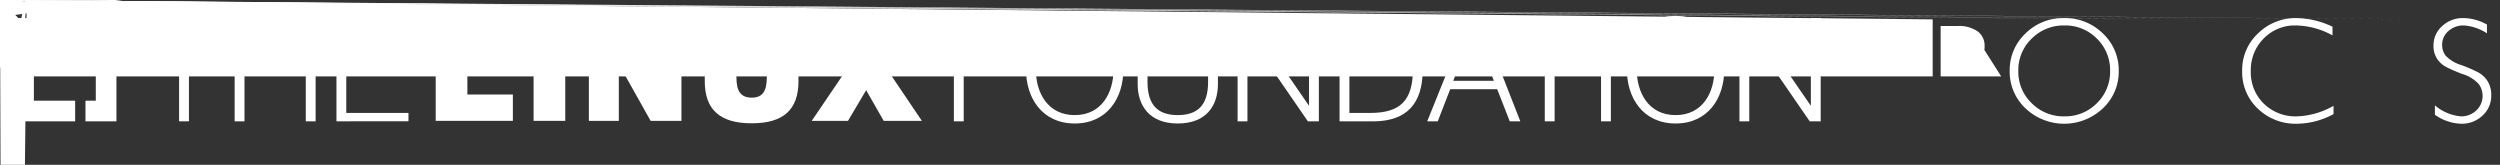 <!--
SPDX-License-Identifier: CC-BY-4.0
Copyright Contributors to the ODPi Egeria project.
-->
<svg id="Layer_1" data-name="Layer 1" xmlns="http://www.w3.org/2000/svg" viewBox="0 0 400 26.372"><rect x="0" y="0" width="400" height="26.372" fill="#333333" stroke="none"/><defs><style>.cls-1{fill:#fff;}</style></defs><title>lf-projects</title><path class="cls-1" d="M22.896,2.889H35.991V4.231H30.23v15.177h-1.573V4.231H22.896Z"/><path class="cls-1" d="M37.543,2.889h1.573v7.172h9.81V2.889h1.573V19.408h-1.573v-8.005H39.116v8.005h-1.573Z"/><path class="cls-1" d="M53.833,2.889H65.239V4.231H55.406v5.969h9.208v1.342H55.406v6.524h9.949v1.342H53.833Z"/><polygon class="cls-1" points="5.418 16.11 5.418 9.502 2.107 9.502 2.107 19.415 12.024 19.415 12.024 16.11 5.418 16.11"/><polygon class="cls-1" points="18.63 2.889 2.11 2.889 2.11 7.846 5.413 7.846 5.413 6.208 15.327 6.208 15.327 16.11 13.677 16.11 13.677 19.415 18.63 19.415 18.63 2.889"/><path class="cls-1" d="M152.618,2.892h10.48V4.234h-8.907v5.969h7.912v1.342h-7.912v7.866h-1.573Z"/><path class="cls-1" d="M171.961,2.545c5.182,0,7.774,4.072,7.774,8.606,0,4.535-2.591,8.607-7.774,8.607-5.206,0-7.797-4.072-7.797-8.607C164.164,6.617,166.755,2.545,171.961,2.545Zm0,15.871c4.349,0,6.2-3.655,6.2-7.265,0-3.609-1.851-7.265-6.2-7.265-4.373,0-6.224,3.656-6.224,7.265C165.737,14.761,167.588,18.416,171.961,18.416Z"/><path class="cls-1" d="M182.028,2.892h1.573v10.226c0,3.817,1.781,5.298,4.836,5.298,3.077,0,4.858-1.481,4.858-5.298V2.892H194.868V13.465c0,3.401-1.828,6.293-6.432,6.293-4.557,0-6.408-2.892-6.408-6.293Z"/><path class="cls-1" d="M198.017,2.892h1.758l9.624,13.974h.046V2.892h1.573V19.411h-1.758l-9.624-13.974h-.046v13.974h-1.573Z"/><path class="cls-1" d="M214.33,2.892h5.714c4.998.116,7.589,2.8,7.589,8.259,0,5.46-2.591,8.144-7.589,8.259h-5.714Zm1.573,15.177h3.355c4.743,0,6.802-1.967,6.802-6.918s-2.059-6.918-6.802-6.918h-3.355Z"/><path class="cls-1" d="M235.016,2.892h1.758l6.478,16.519h-1.689l-2.013-5.136H232.032l-1.99,5.136h-1.689Zm-2.499,10.041h6.501L235.826,4.466Z"/><path class="cls-1" d="M241.404,2.892h13.095V4.234H248.738v15.177h-1.573V4.234h-5.761Z"/><path class="cls-1" d="M256.166,2.892h1.573V19.411h-1.573Z"/><path class="cls-1" d="M268.104,2.545c5.182,0,7.774,4.072,7.774,8.606,0,4.535-2.591,8.607-7.774,8.607-5.206,0-7.797-4.072-7.797-8.607C260.308,6.617,262.899,2.545,268.104,2.545Zm0,15.871c4.349,0,6.2-3.655,6.2-7.265,0-3.609-1.851-7.265-6.2-7.265-4.373,0-6.224,3.656-6.224,7.265C261.881,14.761,263.732,18.416,268.104,18.416Z"/><path class="cls-1" d="M278.31,2.892h1.758l9.624,13.974h.046V2.892h1.573V19.411h-1.758l-9.624-13.974h-.046v13.974h-1.573Z"/><path class="cls-1" d="M69.712,2.889h5.068V15.121h7.279v4.215h-12.347Z"/><path class="cls-1" d="M85.374,2.889h5.068V19.336H85.374Z"/><path class="cls-1" d="M94.22,2.889h5.183l4.791,8.799h.046V2.889H109.031V19.336H104.102l-5.045-8.984h-.046v8.984H94.22Z"/><path class="cls-1" d="M127.757,12.978c0,4.584-2.418,6.749-7.486,6.749-5.068,0-7.509-2.165-7.509-6.749V2.889h5.068v8.961c0,1.658-.023,3.778,2.465,3.778,2.396,0,2.396-2.119,2.396-3.778V2.889h5.068Z"/><path class="cls-1" d="M135.818,10.583,130.405,2.889h5.943l2.488,4.469L141.277,2.889h5.621l-5.275,7.74,5.874,8.707h-6.104l-2.81-4.907-2.903,4.907H129.875Z"/><path class="cls-1" d="M296.889,3.10.147h4.542A6.039,6.039,0,0,1,305.424,4.272a3.947,3.947,0,0,1,1.386,3.186,4.027,4.027,0,0,1-1.398,3.233,6.169,6.169,0,0,1-4.1,1.191h-3.15v7.703h-1.274Zm1.274,1.062V10.82h3.067a4.876,4.876,0,0,0,3.138-.873,2.999,2.999,0,0,0,1.074-2.466,3.017,3.017,0,0,0-1.05-2.418,4.506,4.506,0,0,0-3.009-.897Z"/><path class="cls-1" d="M309.229,3.10.147h4.223a6.263,6.263,0,0,1,4.058,1.15,3.81,3.81,0,0,1,1.404,3.10.189q0,2.855-3.138,4.011a7.409,7.409,0,0,1,2.194,2.513l3.728,5.698H320.191l-2.871-4.517a11.037,11.037,0,0,0-2.241-2.827,4.089,4.089,0,0,0-2.347-.56h-2.229v7.904h-1.274Zm1.274,1.062v6.453h2.737a5.177,5.177,0,0,0,3.191-.844,2.831,2.831,0,0,0,1.103-2.389,2.806,2.806,0,0,0-1.121-2.371,5.254,5.254,0,0,0-3.221-.849Z"/><path class="cls-1" d="M330.256,2.892a8.581,8.581,0,0,1,6.2,2.46,8.029,8.029,0,0,1,2.542,5.999,8.017,8.017,0,0,1-2.542,5.987,9.013,9.013,0,0,1-12.375,0,8.035,8.035,0,0,1-2.531-5.987,8.047,8.047,0,0,1,2.531-5.999A8.525,8.525,0,0,1,330.256,2.892Zm.047,15.725a7.086,7.086,0,0,0,5.197-2.106,6.999,6.999,0,0,0,2.118-5.161,7.013,7.013,0,0,0-2.118-5.173A7.086,7.086,0,0,0,330.303,4.072a7.18,7.18,0,0,0-5.232,2.106,6.972,6.972,0,0,0-2.141,5.173,6.959,6.959,0,0,0,2.141,5.161A7.18,7.18,0,0,0,330.303,18.618Z"/><path class="cls-1" d="M343.469,3.10.147V19.585q0,2.725-1.026,3.763a3.302,3.302,0,0,1-2.43,1.038,7.459,7.459,0,0,1-.767-.047l-.118-1.204a3.315,3.315,0,0,0,.755.095q2.312,0,2.312-3.304V3.10.147Z"/><path class="cls-1" d="M356.163,3.10.147V4.166h-7.716v6.595h7.515V11.835h-7.515v6.689h7.904v1.062h-9.178V3.10.147Z"/><path class="cls-1" d="M373.198,4.272V5.664a12.468,12.468,0,0,0-5.875-1.592,6.925,6.925,0,0,0-5.132,2.088,7.116,7.116,0,0,0-2.064,5.214,6.983,6.983,0,0,0,2.076,5.203,7.241,7.241,0,0,0,5.297,2.041,12.624,12.624,0,0,0,5.864-1.687v1.321a12.412,12.412,0,0,1-5.84,1.545,8.684,8.684,0,0,1-6.27-2.412,8.002,8.002,0,0,1-2.507-6.011A8.005,8.005,0,0,1,361.306,5.322,8.555,8.555,0,0,1,367.405,2.892,13.872,13.872,0,0,1,373.198,4.272Z"/><path class="cls-1" d="M388.145,3.10.147V4.166h-6.182V19.585h-1.286V4.166h-6.182V3.10.147Z"/><path class="cls-1" d="M397.913,3.931V5.334a7.621,7.621,0,0,0-3.693-1.262,3.564,3.564,0,0,0-2.483.902,2.896,2.896,0,0,0-.997,2.236,2.752,2.752,0,0,0,.59,1.722,5.692,5.692,0,0,0,2.466,1.475,23.387,23.387,0,0,1,2.737,1.18,4.186,4.186,0,0,1,1.463,1.369,4.096,4.096,0,0,1,.602,2.324,4.234,4.234,0,0,1-1.392,3.209,4.774,4.774,0,0,1-3.397,1.31,7.653,7.653,0,0,1-4.224-1.439V16.86a7.451,7.451,0,0,0,4.153,1.758,3.469,3.469,0,0,0,2.471-.949,3.19,3.19,0,0,0,.383-4.224,5.705,5.705,0,0,0-2.535-1.577,24.875,24.875,0,0,1-2.731-1.182,4.02,4.02,0,0,1-1.393-1.279,3.694,3.694,0,0,1-.572-2.14,4.052,4.052,0,0,1,1.392-3.095,4.776,4.776,0,0,1,3.35-1.279A7.83,7.83,0,0,1,397.913,3.931Z"/></svg>

